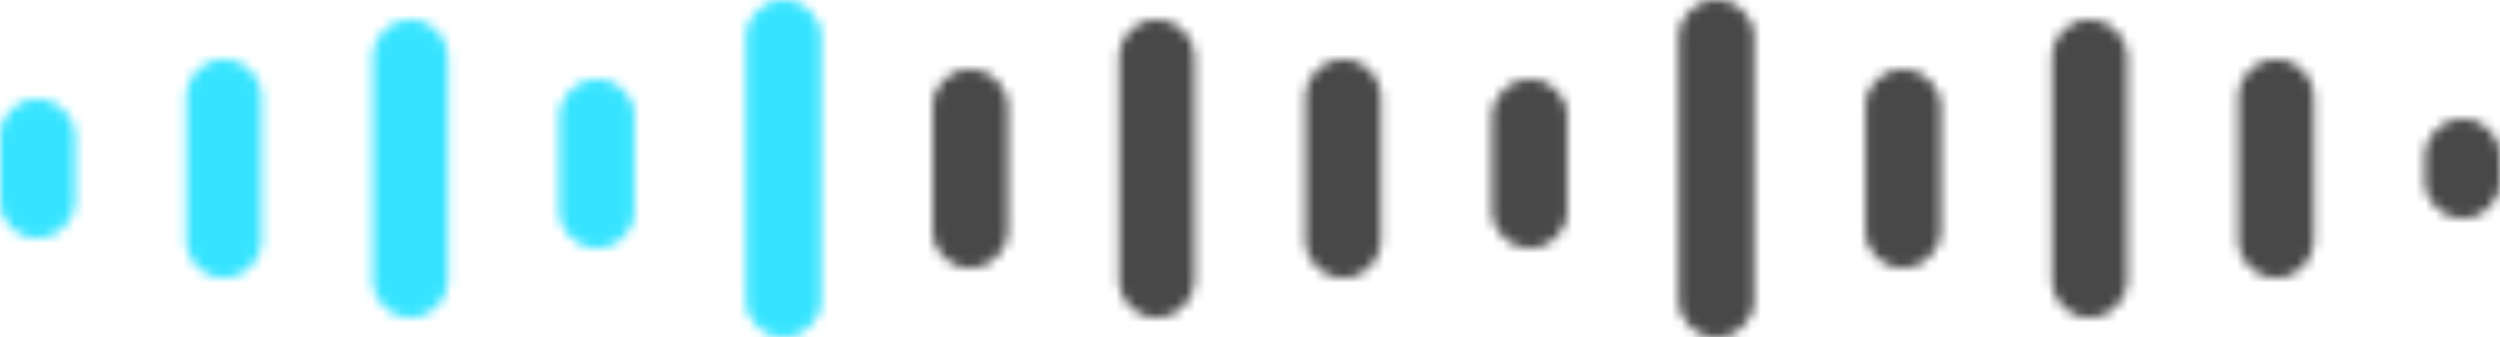 <svg width="252" height="34" viewBox="0 0 252 34" fill="none" xmlns="http://www.w3.org/2000/svg">
<mask id="mask0_622_931" style="mask-type:alpha" maskUnits="userSpaceOnUse" x="0" y="0" width="252" height="34">
<path fill-rule="evenodd" clip-rule="evenodd" d="M78.985 0C76.908 0 75.224 1.684 75.224 3.761V30.239C75.224 32.316 76.908 34 78.985 34C81.062 34 82.746 32.316 82.746 30.239V3.761C82.746 1.684 81.062 0 78.985 0ZM116.597 2C114.52 2 112.836 3.684 112.836 5.761V28.239C112.836 30.316 114.52 32 116.597 32C118.674 32 120.358 30.316 120.358 28.239V5.761C120.358 3.684 118.674 2 116.597 2ZM131.642 9.761C131.642 7.684 133.326 6 135.403 6C137.48 6 139.164 7.684 139.164 9.761V24.239C139.164 26.316 137.48 28 135.403 28C133.326 28 131.642 26.316 131.642 24.239V9.761ZM225.672 9.761C225.672 7.684 227.356 6 229.433 6C231.51 6 233.194 7.684 233.194 9.761V24.239C233.194 26.316 231.51 28 229.433 28C227.356 28 225.672 26.316 225.672 24.239V9.761ZM206.866 5.761C206.866 3.684 208.55 2 210.627 2C212.704 2 214.388 3.684 214.388 5.761V28.239C214.388 30.316 212.704 32 210.627 32C208.55 32 206.866 30.316 206.866 28.239V5.761ZM97.791 7C95.714 7 94.03 8.684 94.03 10.761V23.239C94.03 25.316 95.714 27 97.791 27C99.868 27 101.552 25.316 101.552 23.239V10.761C101.552 8.684 99.868 7 97.791 7ZM188.06 10.761C188.06 8.684 189.744 7 191.821 7C193.898 7 195.582 8.684 195.582 10.761V23.239C195.582 25.316 193.898 27 191.821 27C189.744 27 188.06 25.316 188.06 23.239V10.761ZM169.254 3.761C169.254 1.684 170.938 0 173.015 0C175.092 0 176.776 1.684 176.776 3.761V30.239C176.776 32.316 175.092 34 173.015 34C170.938 34 169.254 32.316 169.254 30.239V3.761ZM60.179 8C58.102 8 56.418 9.684 56.418 11.761V21.239C56.418 23.316 58.102 25 60.179 25C62.256 25 63.94 23.316 63.94 21.239V11.761C63.94 9.684 62.256 8 60.179 8ZM150.448 11.761C150.448 9.684 152.132 8 154.209 8C156.286 8 157.97 9.684 157.97 11.761V15.761V18.239V21.239C157.97 23.316 156.286 25 154.209 25C152.132 25 150.448 23.316 150.448 21.239V18.239V15.761V11.761ZM41.373 2C39.296 2 37.612 3.684 37.612 5.761V28.239C37.612 30.316 39.296 32 41.373 32C43.45 32 45.134 30.316 45.134 28.239V5.761C45.134 3.684 43.45 2 41.373 2ZM18.806 9.761C18.806 7.684 20.49 6 22.567 6C24.644 6 26.328 7.684 26.328 9.761V24.239C26.328 26.316 24.644 28 22.567 28C20.49 28 18.806 26.316 18.806 24.239V9.761ZM3.761 10C1.684 10 0 11.684 0 13.761V20.239C0 22.316 1.684 24 3.761 24C5.838 24 7.522 22.316 7.522 20.239V13.761C7.522 11.684 5.838 10 3.761 10ZM248.239 12C246.162 12 244.478 13.684 244.478 15.761V18.239C244.478 20.316 246.162 22 248.239 22C250.316 22 252 20.316 252 18.239V15.761C252 13.684 250.316 12 248.239 12Z" fill="#D9D9D9"/>
<path fill-rule="evenodd" clip-rule="evenodd" d="M78.985 0C76.908 0 75.224 1.684 75.224 3.761V30.239C75.224 32.316 76.908 34 78.985 34C81.062 34 82.746 32.316 82.746 30.239V3.761C82.746 1.684 81.062 0 78.985 0ZM116.597 2C114.52 2 112.836 3.684 112.836 5.761V28.239C112.836 30.316 114.52 32 116.597 32C118.674 32 120.358 30.316 120.358 28.239V5.761C120.358 3.684 118.674 2 116.597 2ZM131.642 9.761C131.642 7.684 133.326 6 135.403 6C137.48 6 139.164 7.684 139.164 9.761V24.239C139.164 26.316 137.48 28 135.403 28C133.326 28 131.642 26.316 131.642 24.239V9.761ZM225.672 9.761C225.672 7.684 227.356 6 229.433 6C231.51 6 233.194 7.684 233.194 9.761V24.239C233.194 26.316 231.51 28 229.433 28C227.356 28 225.672 26.316 225.672 24.239V9.761ZM206.866 5.761C206.866 3.684 208.55 2 210.627 2C212.704 2 214.388 3.684 214.388 5.761V28.239C214.388 30.316 212.704 32 210.627 32C208.55 32 206.866 30.316 206.866 28.239V5.761ZM97.791 7C95.714 7 94.03 8.684 94.03 10.761V23.239C94.03 25.316 95.714 27 97.791 27C99.868 27 101.552 25.316 101.552 23.239V10.761C101.552 8.684 99.868 7 97.791 7ZM188.06 10.761C188.06 8.684 189.744 7 191.821 7C193.898 7 195.582 8.684 195.582 10.761V23.239C195.582 25.316 193.898 27 191.821 27C189.744 27 188.06 25.316 188.06 23.239V10.761ZM169.254 3.761C169.254 1.684 170.938 0 173.015 0C175.092 0 176.776 1.684 176.776 3.761V30.239C176.776 32.316 175.092 34 173.015 34C170.938 34 169.254 32.316 169.254 30.239V3.761ZM60.179 8C58.102 8 56.418 9.684 56.418 11.761V21.239C56.418 23.316 58.102 25 60.179 25C62.256 25 63.94 23.316 63.94 21.239V11.761C63.94 9.684 62.256 8 60.179 8ZM150.448 11.761C150.448 9.684 152.132 8 154.209 8C156.286 8 157.97 9.684 157.97 11.761V15.761V18.239V21.239C157.97 23.316 156.286 25 154.209 25C152.132 25 150.448 23.316 150.448 21.239V18.239V15.761V11.761ZM41.373 2C39.296 2 37.612 3.684 37.612 5.761V28.239C37.612 30.316 39.296 32 41.373 32C43.45 32 45.134 30.316 45.134 28.239V5.761C45.134 3.684 43.45 2 41.373 2ZM18.806 9.761C18.806 7.684 20.49 6 22.567 6C24.644 6 26.328 7.684 26.328 9.761V24.239C26.328 26.316 24.644 28 22.567 28C20.49 28 18.806 26.316 18.806 24.239V9.761ZM3.761 10C1.684 10 0 11.684 0 13.761V20.239C0 22.316 1.684 24 3.761 24C5.838 24 7.522 22.316 7.522 20.239V13.761C7.522 11.684 5.838 10 3.761 10ZM248.239 12C246.162 12 244.478 13.684 244.478 15.761V18.239C244.478 20.316 246.162 22 248.239 22C250.316 22 252 20.316 252 18.239V15.761C252 13.684 250.316 12 248.239 12Z" fill="black" fill-opacity="0.2"/>
</mask>
<g mask="url(#mask0_622_931)">
<rect x="-17.866" y="-26" width="284.91" height="83" fill="#484848"/>
<path d="M-18 -26H91V23.5V57H-18V-26Z" fill="#37E4FF"/>
</g>
</svg>
